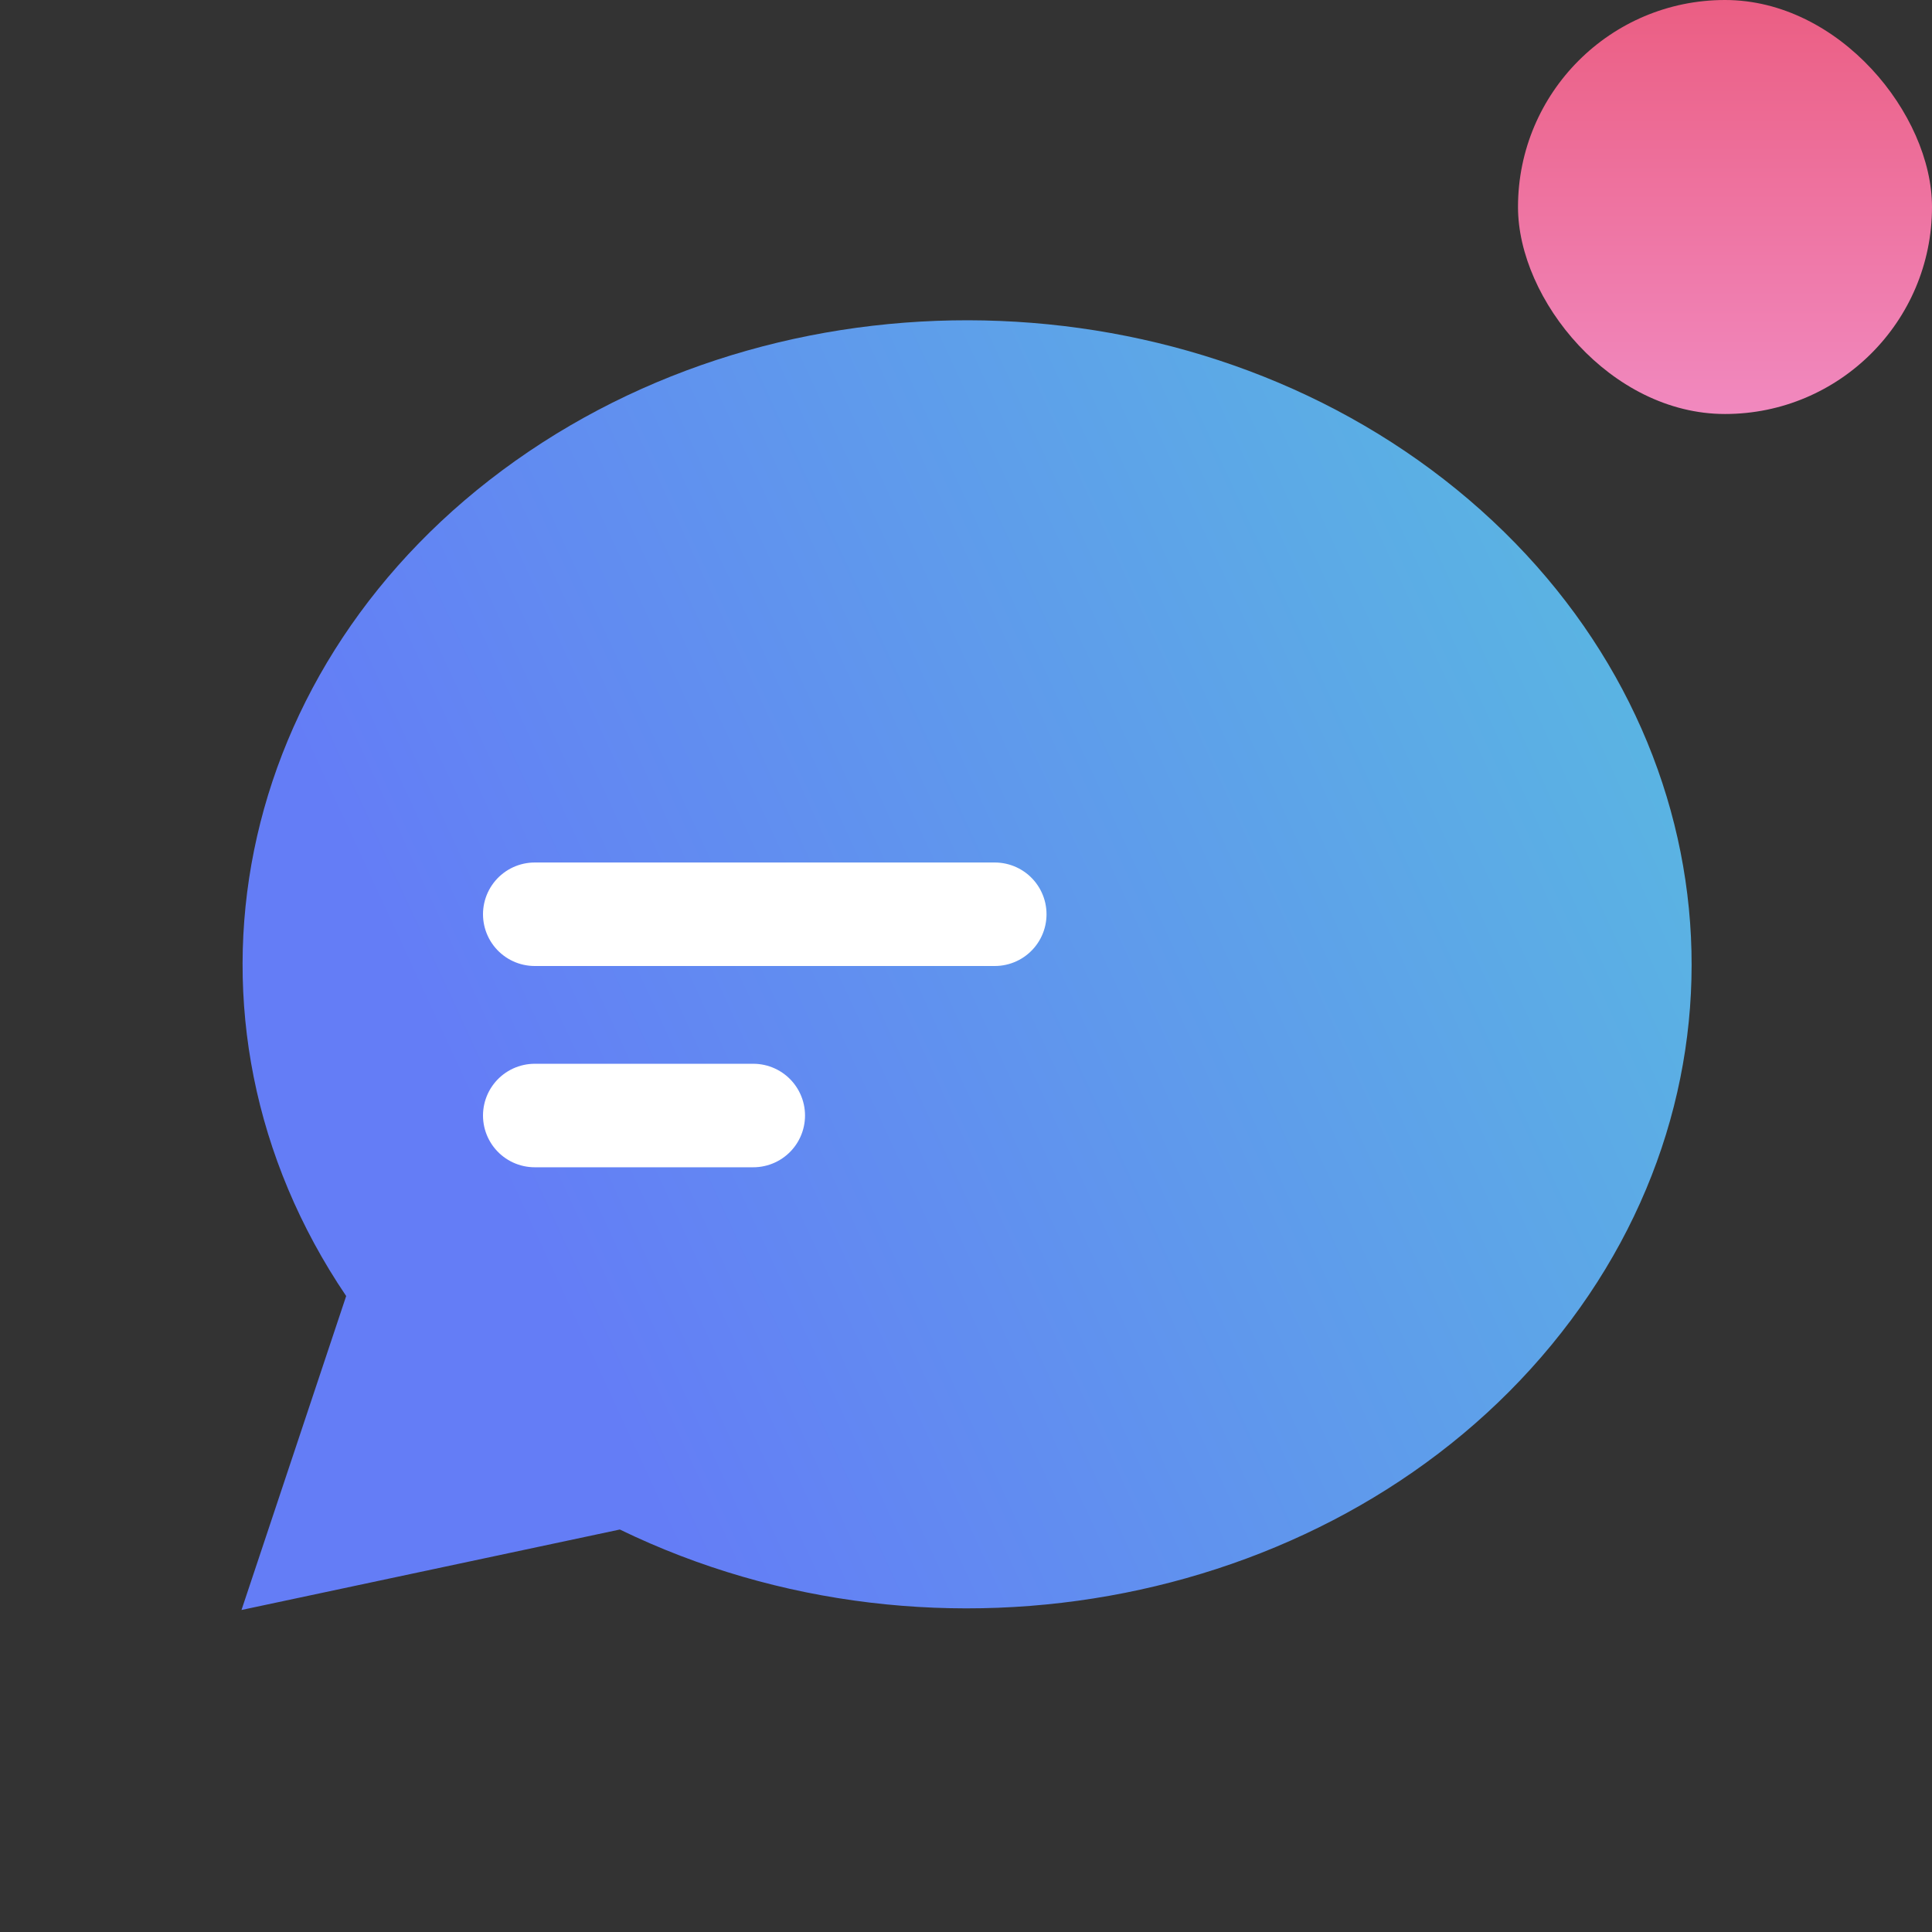 <svg width="28" height="28" viewBox="0 0 28 28" fill="none" xmlns="http://www.w3.org/2000/svg">
<rect x="0" y="0" width="28" height="28" fill="#333333" stroke="none"/>
<g clip-path="url(#clip0_4433_49585)">
<path d="M3.5 23.333L5.017 18.783C2.305 14.773 3.353 9.599 7.467 6.68C11.58 3.762 17.488 4.002 21.286 7.24C25.083 10.48 25.597 15.717 22.486 19.491C19.376 23.266 13.602 24.409 8.983 22.167L3.5 23.333Z" fill="url(#paint0_linear_4433_49585)"/>
<line x1="7.75" y1="13.25" x2="14.417" y2="13.25" stroke="white" stroke-width="1.5" stroke-linecap="round"/>
<line x1="7.75" y1="16.167" x2="10.917" y2="16.167" stroke="white" stroke-width="1.5" stroke-linecap="round"/>
<rect x="22" width="6" height="6" rx="3" fill="url(#paint1_linear_4433_49585)"/>
</g>
<defs>
<linearGradient id="paint0_linear_4433_49585" x1="9.192" y1="21.331" x2="27.559" y2="12.827" gradientUnits="userSpaceOnUse">
<stop stop-color="#647DF6"/>
<stop offset="1" stop-color="#59BBE0"/>
</linearGradient>
<linearGradient id="paint1_linear_4433_49585" x1="25" y1="0" x2="25" y2="6" gradientUnits="userSpaceOnUse">
<stop stop-color="#EB5E83"/>
<stop offset="1" stop-color="#F189BF"/>
</linearGradient>
<clipPath id="clip0_4433_49585">
<rect width="28" height="28" fill="white"/>
</clipPath>
</defs>
</svg>
